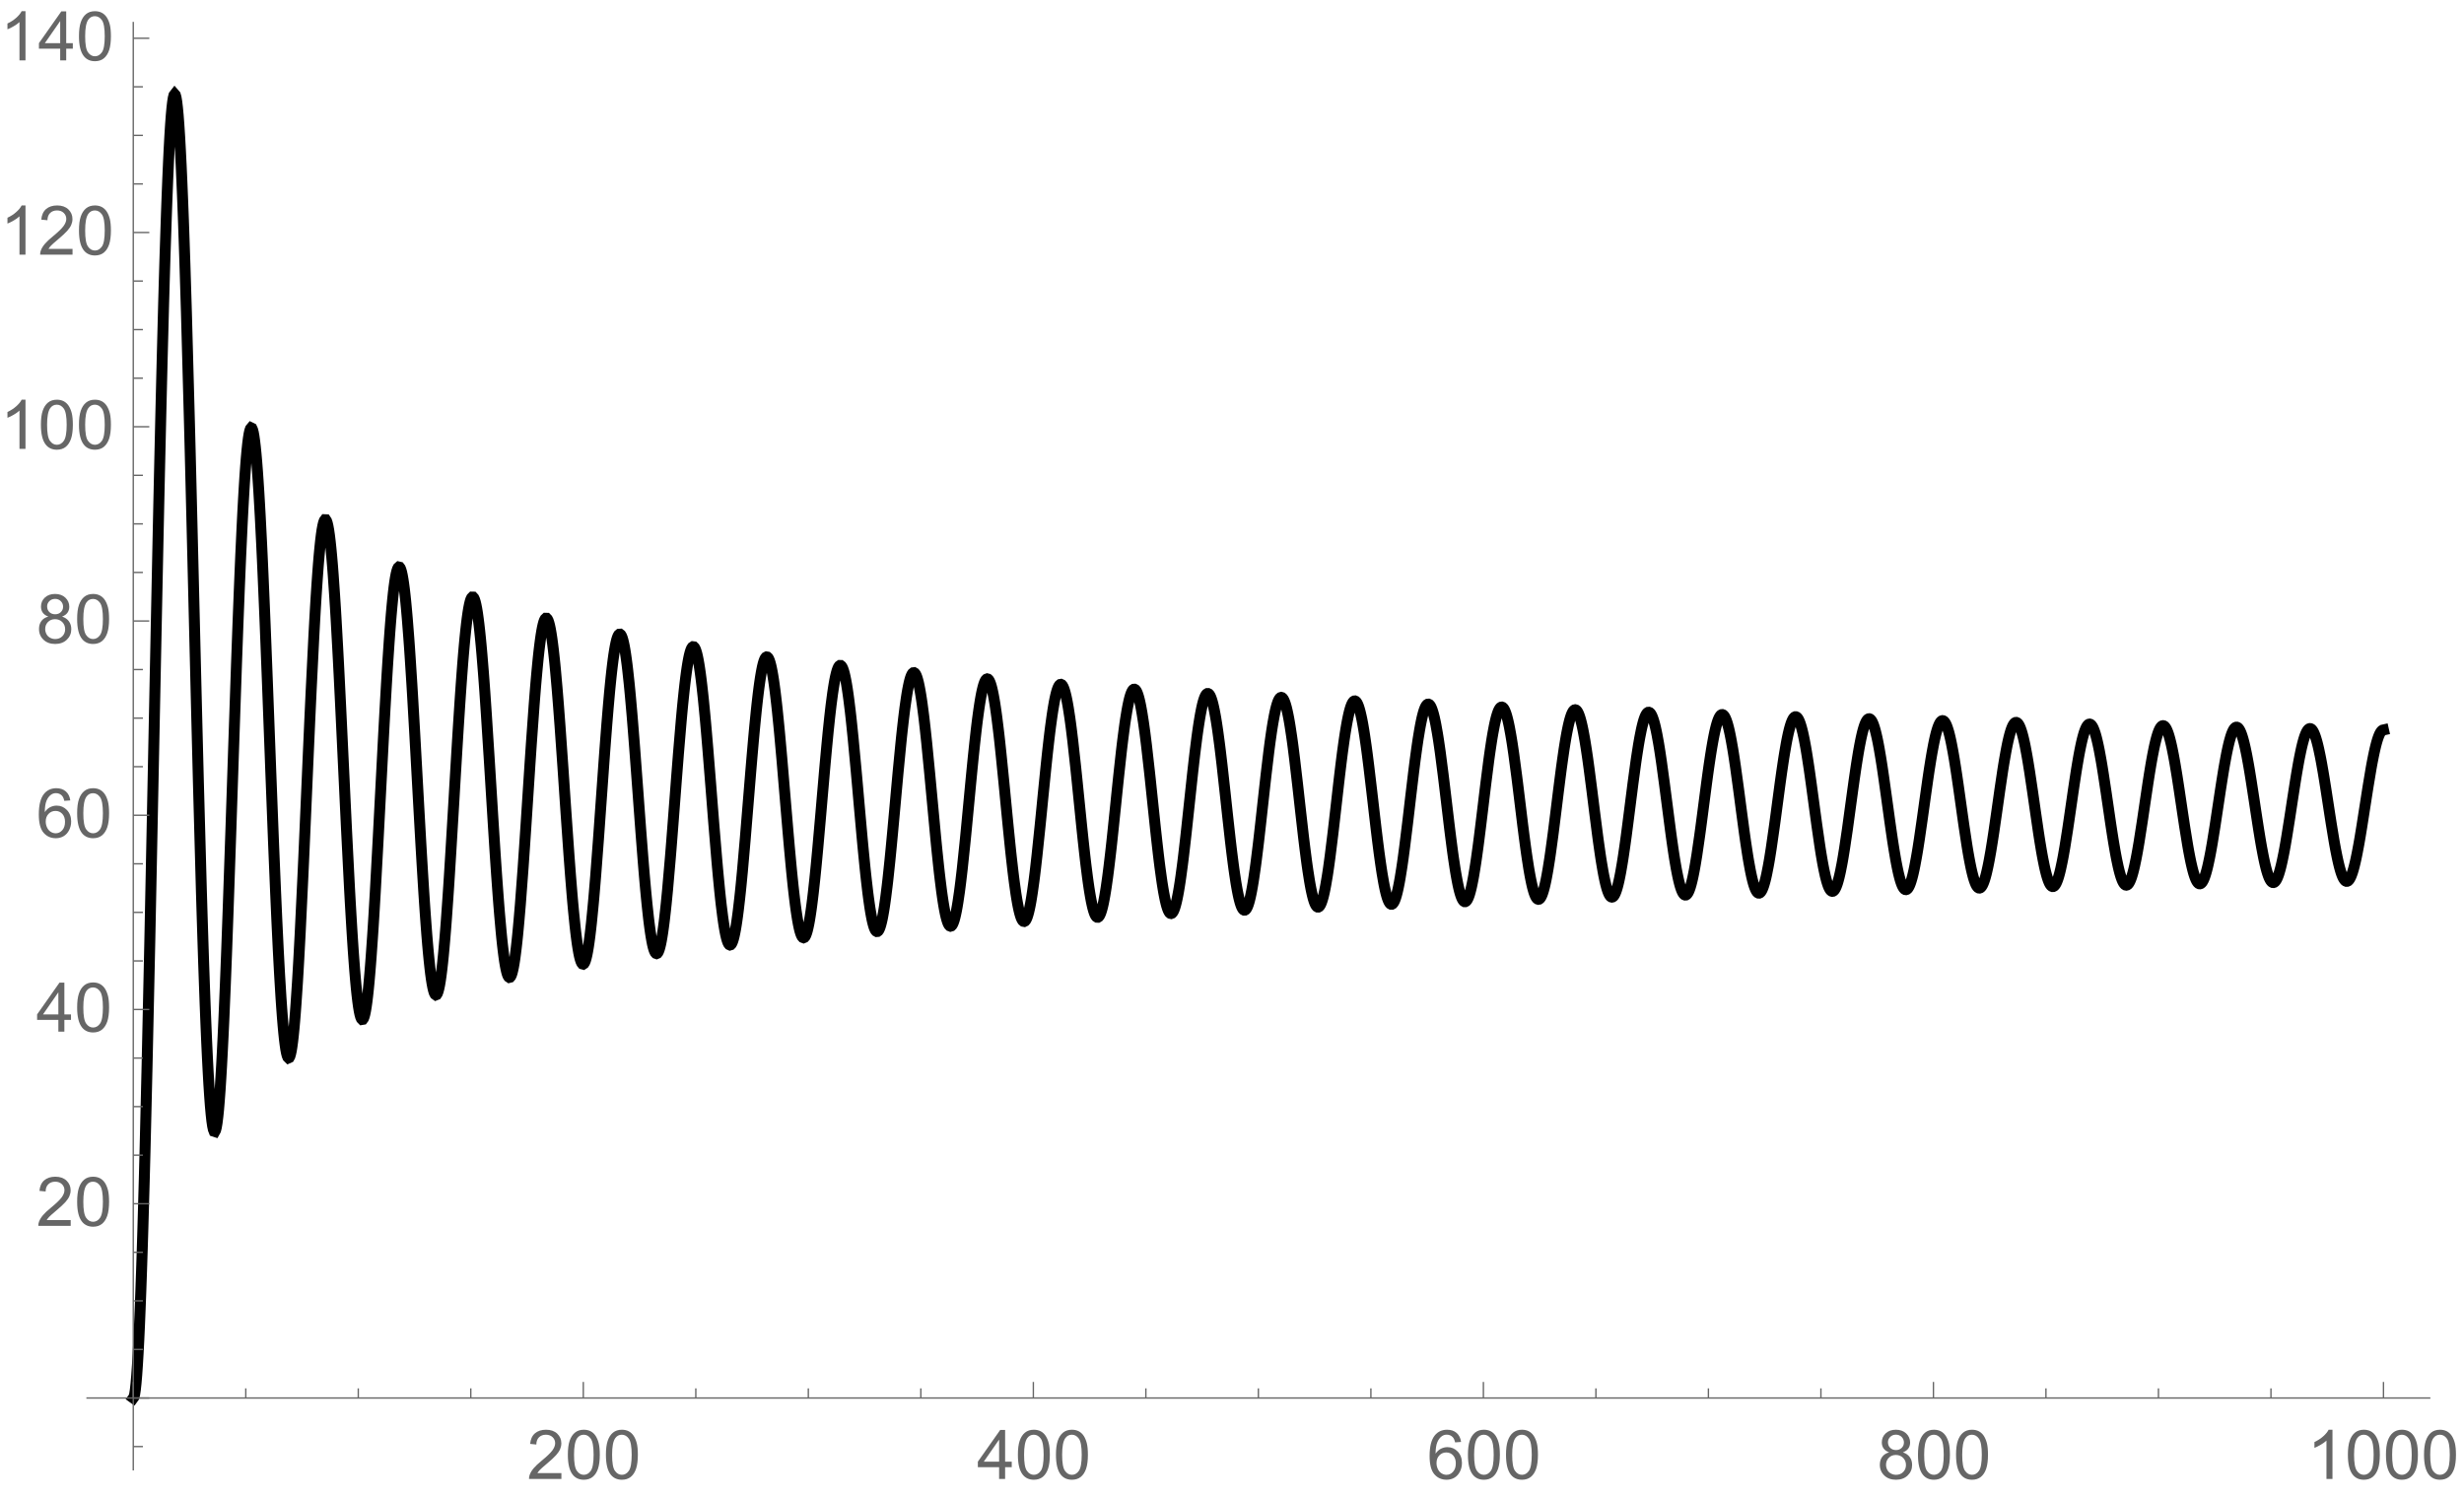 <?xml version="1.0" encoding="UTF-8"?>
<svg xmlns="http://www.w3.org/2000/svg" xmlns:xlink="http://www.w3.org/1999/xlink" width="612pt" height="372pt" viewBox="0 0 612 372" version="1.1">
<defs>
<g>
<symbol overflow="visible" id="glyph0-0">
<path style="stroke:none;" d="M 2.125 0 L 2.125 -10.625 L 10.625 -10.625 L 10.625 0 Z M 2.391 -0.266 L 10.359 -0.266 L 10.359 -10.359 L 2.391 -10.359 Z M 2.391 -0.266 "/>
</symbol>
<symbol overflow="visible" id="glyph0-1">
<path style="stroke:none;" d="M 8.559 -1.438 L 8.559 0 L 0.516 0 C 0.504 -0.359 0.559 -0.703 0.688 -1.039 C 0.891 -1.582 1.219 -2.121 1.672 -2.656 C 2.117 -3.184 2.77 -3.801 3.629 -4.5 C 4.945 -5.582 5.84 -6.438 6.309 -7.074 C 6.773 -7.707 7.008 -8.309 7.008 -8.875 C 7.008 -9.465 6.793 -9.965 6.371 -10.371 C 5.941 -10.777 5.391 -10.98 4.715 -10.98 C 3.992 -10.98 3.418 -10.762 2.988 -10.332 C 2.555 -9.898 2.336 -9.305 2.332 -8.543 L 0.797 -8.699 C 0.898 -9.844 1.293 -10.715 1.98 -11.316 C 2.668 -11.914 3.59 -12.215 4.75 -12.219 C 5.914 -12.215 6.836 -11.891 7.52 -11.246 C 8.199 -10.598 8.543 -9.797 8.543 -8.84 C 8.543 -8.352 8.441 -7.871 8.242 -7.402 C 8.043 -6.93 7.711 -6.438 7.25 -5.918 C 6.785 -5.395 6.02 -4.68 4.945 -3.777 C 4.047 -3.023 3.469 -2.512 3.219 -2.246 C 2.961 -1.973 2.754 -1.703 2.59 -1.438 Z M 8.559 -1.438 "/>
</symbol>
<symbol overflow="visible" id="glyph0-2">
<path style="stroke:none;" d="M 0.707 -6 C 0.703 -7.438 0.852 -8.594 1.148 -9.473 C 1.445 -10.348 1.883 -11.023 2.469 -11.504 C 3.047 -11.977 3.781 -12.215 4.672 -12.219 C 5.32 -12.215 5.895 -12.086 6.391 -11.824 C 6.879 -11.559 7.285 -11.18 7.609 -10.688 C 7.93 -10.191 8.184 -9.586 8.367 -8.879 C 8.547 -8.164 8.637 -7.207 8.641 -6 C 8.637 -4.57 8.488 -3.418 8.199 -2.543 C 7.902 -1.664 7.465 -0.984 6.883 -0.508 C 6.297 -0.031 5.559 0.203 4.672 0.207 C 3.496 0.203 2.578 -0.215 1.91 -1.055 C 1.105 -2.066 0.703 -3.715 0.707 -6 Z M 2.242 -6 C 2.238 -4 2.473 -2.668 2.941 -2.012 C 3.41 -1.348 3.984 -1.02 4.672 -1.02 C 5.355 -1.02 5.934 -1.352 6.402 -2.016 C 6.867 -2.68 7.102 -4.008 7.105 -6 C 7.102 -8.004 6.867 -9.332 6.402 -9.992 C 5.934 -10.648 5.352 -10.98 4.656 -10.98 C 3.969 -10.98 3.422 -10.688 3.012 -10.109 C 2.496 -9.367 2.238 -8 2.242 -6 Z M 2.242 -6 "/>
</symbol>
<symbol overflow="visible" id="glyph0-3">
<path style="stroke:none;" d="M 5.496 0 L 5.496 -2.914 L 0.215 -2.914 L 0.215 -4.281 L 5.77 -12.168 L 6.988 -12.168 L 6.988 -4.281 L 8.633 -4.281 L 8.633 -2.914 L 6.988 -2.914 L 6.988 0 Z M 5.496 -4.281 L 5.496 -9.77 L 1.684 -4.281 Z M 5.496 -4.281 "/>
</symbol>
<symbol overflow="visible" id="glyph0-4">
<path style="stroke:none;" d="M 8.457 -9.188 L 6.973 -9.074 C 6.84 -9.656 6.648 -10.082 6.406 -10.352 C 6 -10.777 5.504 -10.992 4.914 -10.992 C 4.434 -10.992 4.016 -10.859 3.66 -10.594 C 3.188 -10.25 2.816 -9.746 2.547 -9.09 C 2.273 -8.426 2.133 -7.488 2.125 -6.273 C 2.48 -6.82 2.922 -7.227 3.445 -7.496 C 3.965 -7.758 4.508 -7.891 5.078 -7.895 C 6.074 -7.891 6.922 -7.523 7.625 -6.793 C 8.32 -6.059 8.672 -5.113 8.676 -3.953 C 8.672 -3.184 8.508 -2.473 8.18 -1.82 C 7.852 -1.164 7.398 -0.664 6.824 -0.316 C 6.246 0.031 5.594 0.203 4.863 0.207 C 3.617 0.203 2.602 -0.25 1.816 -1.164 C 1.031 -2.078 0.637 -3.59 0.641 -5.695 C 0.637 -8.047 1.07 -9.754 1.941 -10.824 C 2.695 -11.75 3.719 -12.215 5.004 -12.219 C 5.961 -12.215 6.746 -11.949 7.359 -11.414 C 7.969 -10.875 8.332 -10.133 8.457 -9.188 Z M 2.359 -3.941 C 2.355 -3.426 2.465 -2.934 2.684 -2.465 C 2.902 -1.992 3.207 -1.633 3.602 -1.387 C 3.992 -1.141 4.406 -1.02 4.84 -1.02 C 5.469 -1.02 6.008 -1.273 6.465 -1.781 C 6.918 -2.289 7.148 -2.98 7.148 -3.859 C 7.148 -4.699 6.922 -5.363 6.473 -5.848 C 6.023 -6.332 5.461 -6.574 4.781 -6.574 C 4.105 -6.574 3.531 -6.332 3.062 -5.848 C 2.59 -5.363 2.355 -4.727 2.359 -3.941 Z M 2.359 -3.941 "/>
</symbol>
<symbol overflow="visible" id="glyph0-5">
<path style="stroke:none;" d="M 3.004 -6.598 C 2.383 -6.824 1.922 -7.148 1.625 -7.57 C 1.324 -7.992 1.176 -8.496 1.18 -9.082 C 1.176 -9.965 1.496 -10.707 2.133 -11.312 C 2.766 -11.914 3.609 -12.215 4.672 -12.219 C 5.73 -12.215 6.586 -11.906 7.238 -11.293 C 7.883 -10.672 8.207 -9.922 8.211 -9.039 C 8.207 -8.473 8.059 -7.98 7.766 -7.562 C 7.465 -7.145 7.016 -6.824 6.418 -6.598 C 7.16 -6.355 7.73 -5.961 8.121 -5.418 C 8.512 -4.875 8.707 -4.227 8.707 -3.477 C 8.707 -2.434 8.336 -1.562 7.602 -0.855 C 6.863 -0.148 5.898 0.203 4.699 0.207 C 3.496 0.203 2.527 -0.148 1.793 -0.859 C 1.055 -1.566 0.684 -2.453 0.688 -3.52 C 0.684 -4.309 0.887 -4.973 1.289 -5.508 C 1.688 -6.039 2.258 -6.402 3.004 -6.598 Z M 2.707 -9.133 C 2.707 -8.551 2.891 -8.078 3.262 -7.719 C 3.633 -7.352 4.113 -7.172 4.707 -7.172 C 5.277 -7.172 5.75 -7.352 6.121 -7.715 C 6.484 -8.074 6.668 -8.52 6.672 -9.047 C 6.668 -9.594 6.477 -10.055 6.102 -10.43 C 5.719 -10.805 5.25 -10.992 4.691 -10.992 C 4.117 -10.992 3.645 -10.809 3.27 -10.441 C 2.895 -10.074 2.707 -9.637 2.707 -9.133 Z M 2.227 -3.512 C 2.227 -3.082 2.324 -2.672 2.527 -2.273 C 2.727 -1.875 3.027 -1.566 3.43 -1.348 C 3.824 -1.129 4.254 -1.02 4.715 -1.02 C 5.426 -1.02 6.016 -1.246 6.48 -1.707 C 6.945 -2.164 7.176 -2.75 7.18 -3.461 C 7.176 -4.176 6.938 -4.77 6.461 -5.246 C 5.98 -5.715 5.383 -5.953 4.664 -5.953 C 3.961 -5.953 3.379 -5.719 2.918 -5.254 C 2.457 -4.789 2.227 -4.207 2.227 -3.512 Z M 2.227 -3.512 "/>
</symbol>
<symbol overflow="visible" id="glyph0-6">
<path style="stroke:none;" d="M 6.332 0 L 4.84 0 L 4.84 -9.52 C 4.48 -9.176 4.008 -8.832 3.422 -8.492 C 2.836 -8.145 2.312 -7.887 1.852 -7.719 L 1.852 -9.164 C 2.688 -9.555 3.418 -10.027 4.043 -10.59 C 4.668 -11.145 5.109 -11.688 5.371 -12.219 L 6.332 -12.219 Z M 6.332 0 "/>
</symbol>
</g>
<clipPath id="clip1">
  <path d="M 20.879 10 L 604.078 10 L 604.078 360 L 20.879 360 Z M 20.879 10 "/>
</clipPath>
</defs>
<g id="surface12">
<g clip-path="url(#clip1)" clip-rule="nonzero">
<path style="fill:none;stroke-width:2.72;stroke-linecap:square;stroke-linejoin:miter;stroke:rgb(0%,0%,0%);stroke-opacity:1;stroke-miterlimit:3.25;" d="M 145.102 356.258 L 145.27 356.027 L 145.441 355.348 L 145.613 354.219 L 145.785 352.641 L 145.957 350.617 L 146.129 348.156 L 146.301 345.266 L 146.473 341.953 L 146.645 338.227 L 146.812 334.098 L 146.984 329.582 L 147.156 324.684 L 147.328 319.426 L 147.5 313.82 L 147.844 301.621 L 148.016 295.07 L 148.184 288.238 L 148.527 273.812 L 149.215 242.516 L 150.586 175.176 L 150.758 166.77 L 150.93 158.449 L 151.27 142.137 L 151.441 134.191 L 151.613 126.418 L 151.957 111.465 L 152.129 104.328 L 152.301 97.438 L 152.641 84.488 L 152.812 78.457 L 152.984 72.746 L 153.328 62.34 L 153.5 57.668 L 153.672 53.367 L 153.844 49.449 L 154.012 45.918 L 154.184 42.785 L 154.355 40.059 L 154.527 37.742 L 154.699 35.84 L 154.871 34.359 L 155.043 33.293 L 155.215 32.648 L 155.387 32.426 L 155.555 32.621 L 155.727 33.227 L 155.898 34.246 L 156.07 35.672 L 156.258 37.664 L 156.441 40.113 L 156.629 43.012 L 156.812 46.344 L 157 50.094 L 157.184 54.25 L 157.371 58.789 L 157.559 63.695 L 157.742 68.953 L 157.93 74.535 L 158.301 86.598 L 159.043 113.637 L 159.23 120.859 L 159.414 128.211 L 159.785 143.211 L 160.531 173.613 L 160.715 181.145 L 160.902 188.594 L 161.273 203.145 L 162.016 230.195 L 162.203 236.398 L 162.391 242.336 L 162.574 247.992 L 162.762 253.344 L 162.945 258.383 L 163.133 263.086 L 163.316 267.445 L 163.504 271.445 L 163.691 275.074 L 163.875 278.328 L 164.062 281.191 L 164.246 283.664 L 164.434 285.738 L 164.617 287.41 L 164.805 288.68 L 164.992 289.543 L 165.176 290.008 L 165.363 290.07 L 165.547 289.734 L 165.734 289.012 L 165.918 287.906 L 166.105 286.422 L 166.293 284.574 L 166.477 282.371 L 166.664 279.828 L 166.848 276.957 L 167.035 273.77 L 167.219 270.285 L 167.406 266.516 L 167.594 262.488 L 167.965 253.707 L 168.137 249.32 L 168.312 244.766 L 168.656 235.242 L 169.352 215.023 L 169.523 209.832 L 169.699 204.625 L 170.047 194.227 L 170.738 174.02 L 170.914 169.195 L 171.086 164.488 L 171.434 155.516 L 171.609 151.273 L 171.781 147.215 L 172.129 139.699 L 172.301 136.266 L 172.477 133.062 L 172.648 130.102 L 172.82 127.391 L 172.996 124.938 L 173.168 122.75 L 173.344 120.836 L 173.516 119.199 L 173.691 117.844 L 173.863 116.773 L 174.035 115.992 L 174.211 115.496 L 174.383 115.289 L 174.559 115.375 L 174.73 115.742 L 174.906 116.398 L 175.078 117.332 L 175.25 118.543 L 175.426 120.023 L 175.598 121.766 L 175.773 123.77 L 175.945 126.02 L 176.117 128.508 L 176.293 131.227 L 176.465 134.164 L 176.641 137.312 L 176.988 144.184 L 177.16 147.879 L 177.332 151.734 L 177.68 159.859 L 177.855 164.102 L 178.027 168.441 L 178.375 177.355 L 179.07 195.672 L 179.238 200.172 L 179.41 204.645 L 179.75 213.453 L 179.918 217.758 L 180.09 221.98 L 180.43 230.117 L 180.602 234.008 L 180.77 237.762 L 181.109 244.812 L 181.281 248.09 L 181.449 251.188 L 181.789 256.805 L 181.961 259.309 L 182.129 261.598 L 182.301 263.668 L 182.473 265.512 L 182.641 267.125 L 182.812 268.504 L 182.98 269.645 L 183.152 270.539 L 183.32 271.195 L 183.492 271.605 L 183.66 271.773 L 183.832 271.695 L 184.004 271.379 L 184.172 270.816 L 184.344 270.023 L 184.512 268.996 L 184.684 267.738 L 184.852 266.258 L 185.023 264.562 L 185.191 262.652 L 185.363 260.543 L 185.531 258.242 L 185.875 253.086 L 186.043 250.254 L 186.215 247.266 L 186.555 240.863 L 187.234 226.691 L 187.406 222.938 L 187.574 219.125 L 187.914 211.375 L 188.594 195.754 L 188.766 191.902 L 188.934 188.098 L 189.277 180.68 L 189.957 166.965 L 190.141 163.578 L 190.324 160.355 L 190.508 157.312 L 190.695 154.461 L 190.879 151.809 L 191.062 149.371 L 191.246 147.152 L 191.434 145.16 L 191.617 143.406 L 191.801 141.891 L 191.984 140.625 L 192.172 139.609 L 192.355 138.848 L 192.539 138.344 L 192.723 138.098 L 192.91 138.105 L 193.094 138.375 L 193.277 138.898 L 193.461 139.672 L 193.648 140.695 L 193.832 141.961 L 194.016 143.465 L 194.199 145.199 L 194.383 147.156 L 194.57 149.328 L 194.754 151.707 L 195.121 157.031 L 195.309 159.961 L 195.492 163.047 L 195.859 169.652 L 196.047 173.145 L 196.23 176.738 L 196.598 184.191 L 197.336 199.699 L 197.523 203.613 L 197.707 207.512 L 198.074 215.191 L 198.812 229.695 L 198.996 233.059 L 199.184 236.289 L 199.367 239.375 L 199.551 242.309 L 199.734 245.07 L 199.922 247.66 L 200.105 250.059 L 200.289 252.262 L 200.473 254.262 L 200.66 256.051 L 200.844 257.621 L 201.027 258.969 L 201.211 260.09 L 201.398 260.977 L 201.582 261.633 L 201.766 262.051 L 201.938 262.227 L 202.109 262.199 L 202.281 261.965 L 202.453 261.523 L 202.629 260.887 L 202.801 260.047 L 202.973 259.012 L 203.145 257.789 L 203.316 256.379 L 203.488 254.789 L 203.66 253.023 L 203.832 251.09 L 204.004 248.996 L 204.176 246.75 L 204.52 241.836 L 204.695 239.188 L 204.867 236.418 L 205.211 230.578 L 205.898 217.961 L 207.277 191.555 L 207.449 188.371 L 207.621 185.25 L 207.965 179.238 L 208.137 176.375 L 208.309 173.613 L 208.656 168.441 L 208.828 166.047 L 209 163.793 L 209.172 161.691 L 209.344 159.738 L 209.516 157.949 L 209.688 156.324 L 209.859 154.875 L 210.031 153.602 L 210.203 152.508 L 210.375 151.598 L 210.551 150.875 L 210.723 150.34 L 210.895 150 L 211.066 149.848 L 211.238 149.887 L 211.41 150.113 L 211.582 150.535 L 211.754 151.141 L 211.926 151.934 L 212.098 152.906 L 212.27 154.059 L 212.445 155.383 L 212.617 156.875 L 212.789 158.531 L 212.973 160.504 L 213.16 162.652 L 213.535 167.434 L 213.723 170.051 L 213.906 172.801 L 214.281 178.66 L 214.469 181.742 L 214.652 184.91 L 215.027 191.457 L 215.773 204.977 L 215.961 208.367 L 216.148 211.734 L 216.52 218.34 L 216.707 221.551 L 216.895 224.688 L 217.266 230.676 L 217.453 233.508 L 217.641 236.211 L 217.828 238.781 L 218.012 241.203 L 218.199 243.469 L 218.387 245.57 L 218.574 247.5 L 218.762 249.25 L 218.945 250.812 L 219.133 252.184 L 219.32 253.355 L 219.508 254.324 L 219.695 255.09 L 219.879 255.648 L 220.066 255.992 L 220.254 256.129 L 220.441 256.055 L 220.625 255.773 L 220.812 255.281 L 221 254.582 L 221.188 253.684 L 221.375 252.586 L 221.559 251.297 L 221.746 249.816 L 221.934 248.16 L 222.121 246.332 L 222.305 244.336 L 222.492 242.184 L 222.68 239.883 L 222.867 237.449 L 223.238 232.207 L 223.426 229.422 L 223.613 226.543 L 223.984 220.559 L 224.734 208.023 L 224.914 204.906 L 225.098 201.797 L 225.465 195.652 L 225.648 192.645 L 225.832 189.691 L 226.199 184.004 L 226.383 181.293 L 226.566 178.684 L 226.75 176.184 L 226.93 173.805 L 227.113 171.559 L 227.297 169.453 L 227.48 167.492 L 227.664 165.688 L 227.848 164.043 L 228.031 162.57 L 228.215 161.266 L 228.398 160.145 L 228.582 159.203 L 228.762 158.449 L 228.945 157.879 L 229.129 157.504 L 229.312 157.32 L 229.496 157.324 L 229.68 157.523 L 229.863 157.91 L 230.047 158.488 L 230.23 159.25 L 230.414 160.195 L 230.598 161.316 L 230.777 162.609 L 230.961 164.074 L 231.145 165.699 L 231.328 167.48 L 231.512 169.406 L 231.695 171.477 L 232.062 175.996 L 232.246 178.43 L 232.43 180.965 L 232.793 186.309 L 233.527 197.754 L 233.711 200.711 L 233.895 203.68 L 234.262 209.613 L 234.445 212.551 L 234.629 215.461 L 234.992 221.129 L 235.176 223.871 L 235.359 226.535 L 235.727 231.59 L 235.91 233.961 L 236.094 236.215 L 236.461 240.34 L 236.629 242.074 L 236.801 243.684 L 236.973 245.156 L 237.145 246.492 L 237.312 247.684 L 237.484 248.73 L 237.656 249.625 L 237.828 250.371 L 237.996 250.961 L 238.168 251.391 L 238.34 251.664 L 238.512 251.781 L 238.68 251.738 L 238.852 251.539 L 239.023 251.18 L 239.195 250.668 L 239.363 250 L 239.535 249.184 L 239.707 248.219 L 239.879 247.109 L 240.047 245.859 L 240.219 244.477 L 240.391 242.961 L 240.562 241.32 L 240.73 239.562 L 240.902 237.691 L 241.246 233.637 L 241.93 224.496 L 242.098 222.039 L 242.27 219.535 L 242.613 214.406 L 243.297 203.934 L 243.469 201.32 L 243.637 198.73 L 243.98 193.652 L 244.664 184.129 L 244.836 181.93 L 245.004 179.82 L 245.176 177.801 L 245.348 175.887 L 245.52 174.078 L 245.688 172.383 L 245.859 170.809 L 246.031 169.359 L 246.203 168.043 L 246.371 166.855 L 246.543 165.809 L 246.715 164.902 L 246.887 164.145 L 247.055 163.527 L 247.227 163.062 L 247.398 162.75 L 247.582 162.578 L 247.77 162.582 L 247.953 162.77 L 248.141 163.129 L 248.324 163.664 L 248.512 164.371 L 248.695 165.25 L 248.879 166.289 L 249.066 167.492 L 249.25 168.852 L 249.438 170.359 L 249.621 172.012 L 249.809 173.801 L 249.992 175.719 L 250.363 179.91 L 250.547 182.164 L 250.734 184.516 L 251.105 189.457 L 251.848 200.035 L 252.031 202.758 L 252.215 205.492 L 252.586 210.949 L 253.328 221.496 L 253.516 223.996 L 253.699 226.422 L 254.07 231.004 L 254.254 233.148 L 254.441 235.176 L 254.812 238.867 L 254.996 240.516 L 255.184 242.023 L 255.367 243.383 L 255.555 244.59 L 255.738 245.641 L 255.922 246.531 L 256.109 247.258 L 256.293 247.82 L 256.48 248.211 L 256.664 248.434 L 256.852 248.484 L 257.035 248.363 L 257.223 248.074 L 257.406 247.617 L 257.59 246.996 L 257.777 246.211 L 257.961 245.266 L 258.148 244.164 L 258.332 242.91 L 258.52 241.516 L 258.703 239.977 L 258.891 238.309 L 259.258 234.598 L 259.434 232.711 L 259.605 230.734 L 259.953 226.543 L 260.645 217.414 L 260.816 215.027 L 260.988 212.613 L 261.336 207.738 L 262.027 198.062 L 262.199 195.707 L 262.375 193.395 L 262.719 188.93 L 262.895 186.793 L 263.066 184.727 L 263.41 180.852 L 263.586 179.051 L 263.758 177.352 L 263.93 175.758 L 264.105 174.277 L 264.277 172.914 L 264.449 171.676 L 264.625 170.559 L 264.797 169.574 L 264.969 168.723 L 265.141 168.004 L 265.316 167.43 L 265.488 166.992 L 265.66 166.695 L 265.836 166.543 L 266.008 166.531 L 266.18 166.664 L 266.352 166.938 L 266.527 167.352 L 266.699 167.906 L 266.871 168.598 L 267.047 169.426 L 267.219 170.383 L 267.391 171.469 L 267.562 172.676 L 267.738 174.004 L 267.91 175.449 L 268.258 178.656 L 268.43 180.406 L 268.602 182.254 L 268.949 186.188 L 269.121 188.266 L 269.293 190.406 L 269.641 194.844 L 270.332 204.133 L 270.504 206.445 L 270.672 208.758 L 271.012 213.344 L 271.18 215.602 L 271.352 217.828 L 271.691 222.156 L 271.859 224.242 L 272.027 226.266 L 272.367 230.098 L 272.539 231.898 L 272.707 233.609 L 273.047 236.746 L 273.215 238.164 L 273.387 239.473 L 273.555 240.668 L 273.727 241.746 L 273.895 242.707 L 274.062 243.547 L 274.234 244.258 L 274.402 244.84 L 274.574 245.297 L 274.742 245.617 L 274.914 245.809 L 275.082 245.867 L 275.25 245.797 L 275.422 245.59 L 275.59 245.254 L 275.762 244.789 L 275.93 244.195 L 276.102 243.473 L 276.27 242.633 L 276.438 241.668 L 276.609 240.59 L 276.777 239.398 L 276.949 238.094 L 277.117 236.691 L 277.285 235.188 L 277.457 233.59 L 277.797 230.133 L 278.473 222.363 L 278.645 220.277 L 278.812 218.152 L 279.152 213.801 L 279.832 204.922 L 280 202.707 L 280.172 200.512 L 280.508 196.207 L 281.188 188.125 L 281.371 186.098 L 281.555 184.16 L 281.742 182.316 L 281.926 180.578 L 282.109 178.945 L 282.293 177.426 L 282.477 176.031 L 282.66 174.762 L 282.844 173.625 L 283.027 172.625 L 283.211 171.762 L 283.398 171.043 L 283.582 170.469 L 283.766 170.047 L 283.949 169.77 L 284.133 169.645 L 284.316 169.668 L 284.5 169.844 L 284.684 170.172 L 284.867 170.645 L 285.055 171.262 L 285.238 172.027 L 285.422 172.93 L 285.605 173.965 L 285.789 175.137 L 285.973 176.434 L 286.156 177.855 L 286.34 179.391 L 286.523 181.035 L 286.711 182.781 L 287.078 186.559 L 287.262 188.57 L 287.445 190.652 L 287.812 195.004 L 288.551 204.191 L 288.734 206.531 L 288.918 208.875 L 289.285 213.523 L 290.023 222.41 L 290.207 224.496 L 290.391 226.512 L 290.758 230.293 L 290.941 232.043 L 291.125 233.695 L 291.496 236.668 L 291.68 237.977 L 291.863 239.164 L 292.047 240.219 L 292.23 241.141 L 292.414 241.93 L 292.598 242.574 L 292.781 243.082 L 292.965 243.441 L 293.137 243.648 L 293.309 243.727 L 293.48 243.676 L 293.652 243.5 L 293.824 243.199 L 293.996 242.773 L 294.168 242.227 L 294.34 241.555 L 294.512 240.766 L 294.684 239.863 L 294.855 238.844 L 295.027 237.719 L 295.199 236.488 L 295.371 235.16 L 295.715 232.219 L 295.887 230.617 L 296.059 228.938 L 296.402 225.363 L 297.086 217.539 L 298.461 200.777 L 298.633 198.723 L 298.805 196.695 L 299.148 192.773 L 299.32 190.891 L 299.492 189.062 L 299.836 185.617 L 300.008 184.012 L 300.18 182.484 L 300.352 181.051 L 300.523 179.707 L 300.695 178.465 L 300.867 177.32 L 301.039 176.285 L 301.211 175.363 L 301.379 174.551 L 301.551 173.852 L 301.723 173.273 L 301.895 172.816 L 302.066 172.48 L 302.238 172.266 L 302.41 172.176 L 302.582 172.207 L 302.754 172.363 L 302.926 172.641 L 303.098 173.039 L 303.27 173.559 L 303.441 174.195 L 303.613 174.949 L 303.785 175.816 L 303.957 176.789 L 304.145 177.965 L 304.328 179.262 L 304.516 180.672 L 304.699 182.191 L 304.887 183.812 L 305.074 185.531 L 305.445 189.219 L 305.633 191.18 L 305.816 193.203 L 306.191 197.406 L 306.934 206.219 L 307.121 208.449 L 307.309 210.676 L 307.68 215.074 L 307.867 217.227 L 308.051 219.336 L 308.426 223.398 L 308.609 225.332 L 308.797 227.191 L 308.98 228.969 L 309.168 230.652 L 309.355 232.242 L 309.539 233.73 L 309.727 235.109 L 309.914 236.371 L 310.098 237.516 L 310.285 238.535 L 310.473 239.426 L 310.656 240.188 L 310.844 240.812 L 311.031 241.301 L 311.215 241.648 L 311.402 241.859 L 311.59 241.93 L 311.773 241.855 L 311.961 241.645 L 312.148 241.293 L 312.332 240.805 L 312.52 240.18 L 312.703 239.422 L 312.891 238.535 L 313.078 237.52 L 313.262 236.387 L 313.449 235.133 L 313.637 233.77 L 313.82 232.301 L 314.008 230.734 L 314.379 227.324 L 314.566 225.5 L 314.754 223.602 L 315.125 219.625 L 315.871 211.176 L 316.051 209.051 L 316.234 206.922 L 316.602 202.691 L 316.781 200.605 L 316.965 198.547 L 317.332 194.555 L 317.516 192.637 L 317.695 190.777 L 318.062 187.277 L 318.246 185.648 L 318.426 184.105 L 318.793 181.312 L 318.977 180.074 L 319.16 178.941 L 319.34 177.926 L 319.523 177.031 L 319.707 176.258 L 319.891 175.605 L 320.074 175.086 L 320.254 174.691 L 320.438 174.43 L 320.621 174.301 L 320.805 174.305 L 320.984 174.441 L 321.168 174.707 L 321.352 175.102 L 321.535 175.625 L 321.719 176.277 L 321.898 177.055 L 322.082 177.949 L 322.266 178.961 L 322.449 180.086 L 322.629 181.316 L 322.812 182.652 L 323.18 185.613 L 323.363 187.227 L 323.543 188.914 L 323.91 192.508 L 324.641 200.336 L 324.824 202.379 L 325.008 204.441 L 325.371 208.594 L 326.102 216.77 L 326.285 218.738 L 326.469 220.66 L 326.832 224.344 L 327.016 226.086 L 327.199 227.758 L 327.562 230.848 L 327.734 232.164 L 327.906 233.395 L 328.074 234.539 L 328.246 235.59 L 328.418 236.543 L 328.586 237.395 L 328.758 238.148 L 328.93 238.793 L 329.098 239.332 L 329.27 239.762 L 329.438 240.082 L 329.609 240.289 L 329.781 240.387 L 329.949 240.371 L 330.121 240.242 L 330.293 240.004 L 330.461 239.652 L 330.633 239.195 L 330.801 238.629 L 330.973 237.957 L 331.145 237.184 L 331.312 236.309 L 331.484 235.336 L 331.656 234.27 L 331.824 233.113 L 331.996 231.871 L 332.336 229.148 L 332.508 227.676 L 332.676 226.137 L 333.02 222.879 L 333.188 221.172 L 333.359 219.422 L 333.699 215.809 L 334.383 208.332 L 334.551 206.445 L 334.723 204.566 L 335.062 200.852 L 335.746 193.785 L 335.914 192.125 L 336.086 190.523 L 336.426 187.512 L 336.598 186.109 L 336.766 184.781 L 337.109 182.375 L 337.277 181.301 L 337.449 180.32 L 337.621 179.438 L 337.789 178.652 L 337.961 177.965 L 338.129 177.383 L 338.301 176.91 L 338.473 176.539 L 338.656 176.262 L 338.84 176.113 L 339.027 176.09 L 339.211 176.199 L 339.395 176.434 L 339.582 176.797 L 339.766 177.285 L 339.949 177.898 L 340.137 178.633 L 340.32 179.48 L 340.504 180.445 L 340.688 181.52 L 340.875 182.699 L 341.059 183.98 L 341.43 186.824 L 341.613 188.375 L 341.797 190.004 L 342.168 193.469 L 342.906 201.012 L 344.387 216.844 L 344.57 218.734 L 344.754 220.582 L 345.125 224.109 L 345.309 225.773 L 345.496 227.367 L 345.863 230.305 L 346.051 231.641 L 346.234 232.879 L 346.418 234.016 L 346.605 235.047 L 346.789 235.965 L 346.973 236.77 L 347.16 237.457 L 347.344 238.023 L 347.527 238.469 L 347.715 238.793 L 347.898 238.988 L 348.082 239.059 L 348.27 239.004 L 348.453 238.824 L 348.637 238.52 L 348.82 238.094 L 349.008 237.543 L 349.191 236.875 L 349.375 236.09 L 349.562 235.191 L 349.746 234.188 L 349.93 233.074 L 350.301 230.555 L 350.473 229.25 L 350.645 227.875 L 350.992 224.922 L 351.68 218.359 L 351.855 216.617 L 352.027 214.844 L 352.371 211.238 L 353.062 203.961 L 353.234 202.164 L 353.406 200.391 L 353.75 196.934 L 353.926 195.262 L 354.098 193.637 L 354.441 190.551 L 354.613 189.098 L 354.785 187.715 L 354.961 186.402 L 355.133 185.168 L 355.305 184.016 L 355.477 182.949 L 355.648 181.973 L 355.82 181.09 L 355.996 180.301 L 356.168 179.609 L 356.34 179.02 L 356.512 178.531 L 356.684 178.148 L 356.855 177.871 L 357.031 177.699 L 357.203 177.637 L 357.375 177.68 L 357.547 177.832 L 357.719 178.09 L 357.891 178.453 L 358.066 178.918 L 358.238 179.488 L 358.41 180.156 L 358.582 180.922 L 358.754 181.785 L 358.926 182.738 L 359.102 183.781 L 359.273 184.91 L 359.445 186.117 L 359.617 187.398 L 359.961 190.18 L 360.137 191.664 L 360.309 193.207 L 360.652 196.438 L 361.344 203.324 L 361.531 205.25 L 361.715 207.188 L 362.09 211.055 L 362.277 212.973 L 362.465 214.867 L 362.84 218.562 L 363.023 220.344 L 363.211 222.074 L 363.586 225.352 L 363.773 226.887 L 363.961 228.34 L 364.332 230.988 L 364.52 232.168 L 364.707 233.25 L 364.895 234.227 L 365.082 235.094 L 365.27 235.852 L 365.457 236.492 L 365.641 237.012 L 365.828 237.414 L 366.016 237.695 L 366.203 237.852 L 366.391 237.887 L 366.578 237.797 L 366.766 237.586 L 366.949 237.254 L 367.137 236.801 L 367.324 236.227 L 367.512 235.539 L 367.699 234.738 L 367.887 233.828 L 368.074 232.812 L 368.258 231.695 L 368.445 230.48 L 368.82 227.785 L 369.008 226.316 L 369.195 224.77 L 369.566 221.484 L 370.316 214.324 L 370.504 212.453 L 370.691 210.566 L 371.062 206.777 L 371.812 199.352 L 372 197.57 L 372.184 195.832 L 372.559 192.523 L 372.746 190.969 L 372.934 189.48 L 373.309 186.75 L 373.492 185.539 L 373.676 184.418 L 373.855 183.395 L 374.039 182.469 L 374.223 181.645 L 374.406 180.93 L 374.59 180.324 L 374.773 179.828 L 374.957 179.449 L 375.141 179.184 L 375.324 179.031 L 375.508 178.996 L 375.691 179.078 L 375.875 179.277 L 376.059 179.59 L 376.242 180.02 L 376.426 180.559 L 376.609 181.207 L 376.793 181.961 L 376.977 182.82 L 377.16 183.781 L 377.344 184.84 L 377.711 187.227 L 377.895 188.547 L 378.078 189.941 L 378.445 192.945 L 379.18 199.613 L 379.363 201.383 L 379.547 203.172 L 379.914 206.809 L 380.648 214.066 L 380.832 215.836 L 381.016 217.574 L 381.383 220.93 L 381.566 222.531 L 381.75 224.078 L 382.117 226.965 L 382.301 228.301 L 382.484 229.555 L 382.668 230.719 L 382.852 231.797 L 383.035 232.777 L 383.219 233.656 L 383.402 234.438 L 383.586 235.113 L 383.77 235.68 L 383.953 236.137 L 384.137 236.484 L 384.32 236.715 L 384.504 236.832 L 384.688 236.84 L 384.871 236.73 L 385.055 236.504 L 385.223 236.195 L 385.395 235.789 L 385.566 235.285 L 385.738 234.691 L 385.91 234.004 L 386.082 233.227 L 386.25 232.367 L 386.422 231.422 L 386.594 230.395 L 386.766 229.293 L 387.109 226.879 L 387.277 225.574 L 387.449 224.207 L 387.793 221.32 L 387.965 219.809 L 388.137 218.254 L 388.477 215.055 L 389.164 208.43 L 389.332 206.762 L 389.504 205.102 L 389.848 201.816 L 390.531 195.578 L 390.703 194.117 L 390.875 192.707 L 391.219 190.055 L 391.387 188.824 L 391.559 187.66 L 391.902 185.555 L 392.074 184.621 L 392.246 183.77 L 392.414 183.004 L 392.586 182.324 L 392.758 181.738 L 392.93 181.242 L 393.102 180.84 L 393.273 180.535 L 393.441 180.328 L 393.613 180.215 L 393.785 180.203 L 393.957 180.285 L 394.129 180.465 L 394.301 180.742 L 394.469 181.117 L 394.641 181.582 L 394.812 182.141 L 394.984 182.789 L 395.156 183.527 L 395.328 184.352 L 395.496 185.258 L 395.668 186.242 L 396.012 188.438 L 396.195 189.742 L 396.383 191.121 L 396.754 194.082 L 397.496 200.637 L 397.684 202.367 L 397.867 204.121 L 398.238 207.668 L 398.98 214.719 L 399.168 216.434 L 399.352 218.109 L 399.723 221.336 L 399.91 222.871 L 400.094 224.344 L 400.469 227.09 L 400.652 228.348 L 400.84 229.52 L 401.023 230.609 L 401.211 231.605 L 401.395 232.504 L 401.582 233.305 L 401.766 234.004 L 401.953 234.598 L 402.137 235.082 L 402.324 235.461 L 402.508 235.727 L 402.695 235.879 L 402.879 235.918 L 403.066 235.848 L 403.25 235.66 L 403.438 235.367 L 403.621 234.961 L 403.809 234.445 L 403.992 233.824 L 404.18 233.102 L 404.367 232.277 L 404.551 231.355 L 404.738 230.34 L 404.922 229.238 L 405.109 228.047 L 405.293 226.781 L 405.664 224.027 L 405.852 222.551 L 406.035 221.02 L 406.406 217.812 L 406.594 216.148 L 406.777 214.457 L 407.148 211.004 L 407.895 204.043 L 408.066 202.445 L 408.238 200.867 L 408.586 197.805 L 408.758 196.328 L 408.934 194.895 L 409.277 192.18 L 409.453 190.906 L 409.625 189.699 L 409.801 188.559 L 409.973 187.488 L 410.145 186.492 L 410.32 185.574 L 410.492 184.738 L 410.664 183.988 L 410.84 183.324 L 411.012 182.75 L 411.188 182.27 L 411.359 181.879 L 411.531 181.586 L 411.707 181.387 L 411.879 181.281 L 412.051 181.277 L 412.227 181.367 L 412.398 181.551 L 412.574 181.832 L 412.746 182.211 L 412.918 182.68 L 413.094 183.238 L 413.266 183.887 L 413.438 184.621 L 413.613 185.441 L 413.785 186.344 L 413.961 187.32 L 414.133 188.375 L 414.305 189.496 L 414.48 190.688 L 414.824 193.25 L 415 194.613 L 415.172 196.023 L 415.52 198.969 L 416.211 205.211 L 416.387 206.809 L 416.559 208.414 L 416.906 211.613 L 417.598 217.82 L 417.773 219.297 L 417.945 220.738 L 418.293 223.477 L 418.465 224.766 L 418.641 225.996 L 418.984 228.266 L 419.156 229.273 L 419.324 230.211 L 419.496 231.074 L 419.664 231.859 L 419.836 232.562 L 420.004 233.184 L 420.176 233.719 L 420.344 234.168 L 420.516 234.527 L 420.684 234.797 L 420.855 234.98 L 421.023 235.07 L 421.195 235.066 L 421.363 234.973 L 421.535 234.789 L 421.703 234.516 L 421.875 234.152 L 422.043 233.703 L 422.215 233.168 L 422.383 232.547 L 422.555 231.844 L 422.723 231.059 L 422.895 230.199 L 423.062 229.266 L 423.234 228.262 L 423.402 227.191 L 423.742 224.863 L 423.914 223.613 L 424.082 222.312 L 424.422 219.574 L 424.594 218.145 L 424.762 216.688 L 425.102 213.691 L 425.781 207.535 L 425.953 205.996 L 426.121 204.465 L 426.461 201.445 L 427.141 195.754 L 427.312 194.43 L 427.48 193.152 L 427.82 190.762 L 427.992 189.66 L 428.16 188.617 L 428.5 186.75 L 428.672 185.922 L 428.84 185.176 L 429.012 184.508 L 429.18 183.926 L 429.352 183.422 L 429.52 183.008 L 429.691 182.684 L 429.859 182.441 L 430.047 182.285 L 430.23 182.23 L 430.414 182.285 L 430.598 182.441 L 430.781 182.703 L 430.965 183.07 L 431.152 183.539 L 431.336 184.105 L 431.52 184.77 L 431.703 185.531 L 431.887 186.383 L 432.074 187.324 L 432.258 188.352 L 432.441 189.457 L 432.809 191.891 L 432.996 193.207 L 433.18 194.586 L 433.547 197.504 L 434.285 203.805 L 434.469 205.441 L 434.652 207.086 L 435.023 210.391 L 435.758 216.836 L 435.945 218.375 L 436.129 219.875 L 436.496 222.73 L 436.68 224.074 L 436.867 225.352 L 437.234 227.699 L 437.418 228.758 L 437.602 229.734 L 437.789 230.625 L 437.973 231.426 L 438.156 232.133 L 438.34 232.742 L 438.523 233.258 L 438.711 233.672 L 438.895 233.984 L 439.078 234.195 L 439.262 234.301 L 439.445 234.305 L 439.629 234.203 L 439.816 233.996 L 440 233.691 L 440.184 233.281 L 440.367 232.773 L 440.551 232.168 L 440.738 231.469 L 440.922 230.676 L 441.105 229.793 L 441.289 228.828 L 441.66 226.656 L 441.832 225.543 L 442.004 224.367 L 442.348 221.859 L 443.035 216.332 L 443.207 214.871 L 443.379 213.387 L 443.723 210.379 L 444.41 204.336 L 444.582 202.852 L 444.754 201.387 L 445.098 198.539 L 445.27 197.168 L 445.441 195.836 L 445.789 193.312 L 445.961 192.129 L 446.133 191.004 L 446.305 189.941 L 446.477 188.945 L 446.648 188.02 L 446.82 187.164 L 446.992 186.383 L 447.164 185.684 L 447.336 185.062 L 447.508 184.523 L 447.68 184.07 L 447.852 183.703 L 448.023 183.422 L 448.195 183.227 L 448.367 183.125 L 448.539 183.109 L 448.711 183.184 L 448.883 183.348 L 449.055 183.598 L 449.227 183.938 L 449.398 184.363 L 449.57 184.871 L 449.742 185.461 L 449.914 186.137 L 450.086 186.887 L 450.262 187.711 L 450.434 188.609 L 450.605 189.578 L 450.777 190.613 L 450.949 191.707 L 451.293 194.07 L 451.465 195.328 L 451.637 196.633 L 451.98 199.363 L 452.668 205.152 L 452.855 206.766 L 453.043 208.387 L 453.414 211.617 L 453.602 213.215 L 453.785 214.793 L 454.16 217.867 L 454.348 219.344 L 454.531 220.781 L 454.906 223.488 L 455.094 224.754 L 455.277 225.949 L 455.652 228.121 L 455.836 229.086 L 456.023 229.969 L 456.211 230.762 L 456.398 231.461 L 456.582 232.066 L 456.77 232.574 L 456.957 232.984 L 457.145 233.293 L 457.328 233.5 L 457.516 233.605 L 457.703 233.605 L 457.891 233.504 L 458.074 233.297 L 458.262 232.992 L 458.449 232.586 L 458.633 232.078 L 458.82 231.477 L 459.008 230.781 L 459.195 229.992 L 459.379 229.117 L 459.566 228.16 L 459.754 227.121 L 460.125 224.82 L 460.312 223.566 L 460.5 222.254 L 460.871 219.465 L 461.617 213.414 L 461.805 211.836 L 461.992 210.246 L 462.363 207.059 L 463.109 200.816 L 463.297 199.324 L 463.48 197.867 L 463.855 195.102 L 464.043 193.797 L 464.227 192.555 L 464.602 190.277 L 464.785 189.27 L 464.969 188.34 L 465.148 187.488 L 465.332 186.723 L 465.516 186.043 L 465.699 185.453 L 465.883 184.957 L 466.066 184.551 L 466.25 184.246 L 466.43 184.035 L 466.613 183.922 L 466.797 183.906 L 466.98 183.988 L 467.164 184.168 L 467.348 184.445 L 467.531 184.82 L 467.711 185.285 L 467.895 185.848 L 468.078 186.496 L 468.262 187.23 L 468.445 188.055 L 468.629 188.957 L 468.992 190.988 L 469.176 192.109 L 469.359 193.297 L 469.727 195.848 L 470.457 201.5 L 470.641 202.996 L 470.824 204.516 L 471.191 207.59 L 471.922 213.73 L 472.105 215.23 L 472.289 216.699 L 472.656 219.535 L 472.836 220.891 L 473.02 222.195 L 473.387 224.637 L 473.57 225.762 L 473.754 226.82 L 473.938 227.805 L 474.117 228.715 L 474.301 229.543 L 474.484 230.289 L 474.668 230.945 L 474.852 231.516 L 475.035 231.992 L 475.219 232.379 L 475.398 232.668 L 475.582 232.863 L 475.766 232.965 L 475.949 232.965 L 476.133 232.871 L 476.316 232.68 L 476.484 232.418 L 476.656 232.07 L 476.828 231.645 L 477 231.141 L 477.168 230.555 L 477.34 229.898 L 477.512 229.168 L 477.68 228.363 L 477.852 227.492 L 478.023 226.559 L 478.363 224.508 L 478.535 223.402 L 478.707 222.242 L 479.047 219.789 L 479.219 218.504 L 479.387 217.188 L 479.73 214.469 L 480.414 208.836 L 480.582 207.414 L 480.754 206 L 481.098 203.203 L 481.777 197.883 L 481.949 196.633 L 482.121 195.43 L 482.461 193.164 L 482.633 192.109 L 482.805 191.109 L 483.145 189.305 L 483.316 188.5 L 483.484 187.766 L 483.656 187.102 L 483.828 186.516 L 484 186.004 L 484.168 185.574 L 484.34 185.223 L 484.512 184.949 L 484.68 184.762 L 484.852 184.656 L 485.023 184.633 L 485.191 184.691 L 485.363 184.832 L 485.535 185.055 L 485.707 185.363 L 485.875 185.746 L 486.047 186.211 L 486.219 186.754 L 486.387 187.371 L 486.559 188.062 L 486.73 188.824 L 486.902 189.652 L 487.242 191.504 L 487.426 192.609 L 487.613 193.777 L 487.984 196.289 L 488.723 201.859 L 488.91 203.332 L 489.094 204.828 L 489.465 207.859 L 490.203 213.898 L 490.391 215.367 L 490.574 216.809 L 490.945 219.586 L 491.129 220.906 L 491.316 222.18 L 491.684 224.555 L 491.871 225.648 L 492.055 226.668 L 492.242 227.617 L 492.426 228.488 L 492.609 229.281 L 492.797 229.984 L 492.98 230.605 L 493.168 231.137 L 493.352 231.574 L 493.535 231.918 L 493.723 232.172 L 493.906 232.324 L 494.094 232.383 L 494.277 232.348 L 494.461 232.215 L 494.648 231.984 L 494.832 231.664 L 495.02 231.246 L 495.203 230.738 L 495.387 230.141 L 495.574 229.457 L 495.758 228.691 L 495.945 227.84 L 496.129 226.914 L 496.312 225.914 L 496.5 224.848 L 496.871 222.52 L 497.055 221.27 L 497.238 219.969 L 497.609 217.238 L 497.797 215.82 L 497.98 214.371 L 498.352 211.414 L 499.09 205.43 L 499.266 204.051 L 499.438 202.688 L 499.781 200.035 L 499.957 198.754 L 500.129 197.508 L 500.473 195.141 L 500.648 194.027 L 500.82 192.965 L 500.992 191.961 L 501.164 191.016 L 501.34 190.137 L 501.512 189.32 L 501.684 188.574 L 501.855 187.898 L 502.031 187.297 L 502.203 186.773 L 502.375 186.324 L 502.547 185.957 L 502.719 185.668 L 502.895 185.465 L 503.066 185.34 L 503.238 185.301 L 503.41 185.344 L 503.586 185.469 L 503.758 185.676 L 503.93 185.961 L 504.102 186.332 L 504.277 186.781 L 504.449 187.305 L 504.621 187.906 L 504.793 188.578 L 504.969 189.324 L 505.141 190.137 L 505.312 191.016 L 505.484 191.957 L 505.66 192.957 L 506.004 195.117 L 506.176 196.27 L 506.352 197.469 L 506.695 199.973 L 507.387 205.316 L 507.559 206.691 L 507.734 208.074 L 508.078 210.84 L 508.77 216.23 L 508.941 217.523 L 509.117 218.781 L 509.461 221.191 L 509.633 222.328 L 509.809 223.418 L 510.152 225.438 L 510.32 226.34 L 510.492 227.184 L 510.66 227.965 L 510.832 228.68 L 511 229.328 L 511.168 229.902 L 511.34 230.406 L 511.508 230.836 L 511.676 231.191 L 511.848 231.469 L 512.016 231.672 L 512.184 231.793 L 512.355 231.836 L 512.523 231.801 L 512.695 231.688 L 512.863 231.5 L 513.031 231.23 L 513.203 230.883 L 513.371 230.465 L 513.539 229.973 L 513.711 229.406 L 513.879 228.77 L 514.051 228.066 L 514.219 227.297 L 514.387 226.465 L 514.559 225.574 L 514.895 223.621 L 515.066 222.57 L 515.234 221.473 L 515.574 219.148 L 515.742 217.934 L 515.914 216.688 L 516.25 214.117 L 516.93 208.809 L 517.098 207.469 L 517.27 206.137 L 517.605 203.5 L 518.285 198.488 L 518.453 197.312 L 518.625 196.18 L 518.961 194.039 L 519.133 193.047 L 519.301 192.105 L 519.641 190.398 L 519.809 189.637 L 519.98 188.938 L 520.148 188.312 L 520.316 187.754 L 520.488 187.266 L 520.656 186.852 L 520.828 186.512 L 520.996 186.25 L 521.18 186.051 L 521.363 185.941 L 521.547 185.926 L 521.73 186 L 521.914 186.164 L 522.098 186.422 L 522.281 186.766 L 522.465 187.199 L 522.648 187.719 L 522.836 188.324 L 523.02 189.008 L 523.203 189.77 L 523.387 190.609 L 523.57 191.52 L 523.938 193.547 L 524.121 194.648 L 524.305 195.812 L 524.672 198.281 L 525.406 203.676 L 526.879 215.039 L 527.062 216.402 L 527.246 217.734 L 527.613 220.285 L 527.797 221.492 L 527.98 222.648 L 528.348 224.789 L 528.535 225.762 L 528.719 226.668 L 528.902 227.5 L 529.086 228.262 L 529.27 228.941 L 529.453 229.539 L 529.637 230.055 L 529.82 230.484 L 530.004 230.828 L 530.188 231.082 L 530.371 231.246 L 530.555 231.32 L 530.738 231.309 L 530.922 231.203 L 531.105 231.004 L 531.293 230.723 L 531.477 230.348 L 531.66 229.891 L 531.844 229.348 L 532.027 228.723 L 532.211 228.02 L 532.395 227.238 L 532.578 226.383 L 532.762 225.461 L 532.934 224.539 L 533.105 223.559 L 533.449 221.457 L 534.133 216.758 L 534.305 215.504 L 534.477 214.227 L 534.82 211.621 L 535.508 206.34 L 535.68 205.027 L 535.848 203.734 L 536.191 201.199 L 536.363 199.973 L 536.535 198.773 L 536.879 196.492 L 537.051 195.414 L 537.223 194.383 L 537.395 193.398 L 537.566 192.473 L 537.734 191.605 L 537.906 190.793 L 538.078 190.047 L 538.25 189.367 L 538.422 188.754 L 538.594 188.211 L 538.766 187.742 L 538.938 187.344 L 539.109 187.023 L 539.281 186.777 L 539.453 186.605 L 539.621 186.516 L 539.793 186.5 L 539.965 186.562 L 540.137 186.703 L 540.309 186.922 L 540.48 187.215 L 540.652 187.586 L 540.824 188.027 L 540.996 188.543 L 541.168 189.129 L 541.34 189.781 L 541.512 190.5 L 541.68 191.285 L 541.852 192.129 L 542.023 193.031 L 542.367 194.992 L 542.539 196.047 L 542.711 197.148 L 543.055 199.461 L 543.738 204.438 L 543.926 205.84 L 544.113 207.254 L 544.484 210.09 L 545.227 215.648 L 545.414 216.98 L 545.598 218.277 L 545.973 220.746 L 546.156 221.91 L 546.344 223.02 L 546.715 225.059 L 546.902 225.98 L 547.086 226.832 L 547.273 227.609 L 547.457 228.305 L 547.645 228.926 L 547.832 229.461 L 548.016 229.91 L 548.203 230.277 L 548.387 230.551 L 548.574 230.738 L 548.762 230.836 L 548.945 230.844 L 549.133 230.758 L 549.316 230.586 L 549.504 230.324 L 549.691 229.973 L 549.875 229.535 L 550.062 229.016 L 550.246 228.41 L 550.434 227.727 L 550.621 226.965 L 550.805 226.133 L 551.176 224.254 L 551.363 223.219 L 551.551 222.125 L 551.922 219.777 L 552.664 214.598 L 552.852 213.234 L 553.039 211.848 L 553.41 209.051 L 554.152 203.5 L 554.34 202.152 L 554.523 200.836 L 554.898 198.305 L 555.082 197.102 L 555.27 195.945 L 555.641 193.805 L 555.812 192.887 L 555.988 192.023 L 556.16 191.223 L 556.336 190.488 L 556.508 189.816 L 556.684 189.211 L 556.855 188.68 L 557.031 188.219 L 557.203 187.832 L 557.375 187.52 L 557.551 187.285 L 557.723 187.125 L 557.898 187.043 L 558.07 187.043 L 558.246 187.117 L 558.418 187.27 L 558.594 187.496 L 558.766 187.801 L 558.941 188.184 L 559.113 188.637 L 559.285 189.16 L 559.461 189.758 L 559.633 190.422 L 559.809 191.152 L 559.98 191.941 L 560.156 192.793 L 560.504 194.664 L 560.676 195.68 L 560.848 196.738 L 561.195 198.98 L 561.371 200.156 L 561.543 201.363 L 561.891 203.848 L 562.586 208.992 L 562.758 210.285 L 562.934 211.574 L 563.281 214.117 L 563.977 218.934 L 564.148 220.059 L 564.32 221.141 L 564.668 223.172 L 564.844 224.109 L 565.016 224.992 L 565.363 226.586 L 565.539 227.285 L 565.711 227.922 L 565.887 228.488 L 566.059 228.984 L 566.23 229.41 L 566.406 229.758 L 566.578 230.035 L 566.754 230.234 L 566.922 230.355 L 567.094 230.406 L 567.266 230.379 L 567.434 230.277 L 567.605 230.105 L 567.773 229.859 L 567.945 229.539 L 568.113 229.152 L 568.285 228.691 L 568.457 228.164 L 568.625 227.57 L 568.797 226.914 L 568.965 226.195 L 569.137 225.418 L 569.477 223.695 L 569.648 222.758 L 569.816 221.77 L 570.156 219.672 L 570.84 215.059 L 572.199 205.113 L 572.371 203.887 L 572.539 202.676 L 572.883 200.324 L 573.051 199.188 L 573.223 198.09 L 573.562 196.004 L 573.734 195.027 L 573.902 194.102 L 574.074 193.223 L 574.242 192.398 L 574.414 191.633 L 574.582 190.922 L 574.754 190.277 L 574.926 189.695 L 575.094 189.18 L 575.266 188.734 L 575.434 188.355 L 575.605 188.047 L 575.773 187.809 L 575.945 187.645 L 576.117 187.555 L 576.285 187.535 L 576.457 187.59 L 576.625 187.719 L 576.797 187.922 L 576.969 188.191 L 577.137 188.535 L 577.309 188.949 L 577.477 189.43 L 577.648 189.977 L 577.832 190.645 L 578.016 191.387 L 578.203 192.195 L 578.387 193.074 L 578.57 194.016 L 578.754 195.016 L 579.125 197.18 L 579.309 198.336 L 579.496 199.531 L 579.863 202.031 L 580.602 207.312 L 580.785 208.66 L 580.973 210.008 L 581.34 212.684 L 581.527 214 L 581.711 215.297 L 582.078 217.801 L 582.266 219.004 L 582.449 220.16 L 582.816 222.336 L 583.004 223.348 L 583.188 224.293 L 583.371 225.18 L 583.555 226 L 583.742 226.75 L 583.926 227.43 L 584.109 228.031 L 584.297 228.559 L 584.48 229.004 L 584.664 229.367 L 584.848 229.648 L 585.035 229.848 L 585.219 229.957 L 585.402 229.984 L 585.586 229.93 L 585.773 229.785 L 585.957 229.559 L 586.141 229.246 L 586.328 228.855 L 586.512 228.379 L 586.695 227.828 L 586.879 227.199 L 587.066 226.5 L 587.25 225.727 L 587.434 224.887 L 587.617 223.98 L 587.988 221.992 L 588.172 220.918 L 588.359 219.797 L 588.727 217.426 L 589.465 212.312 L 589.637 211.078 L 589.809 209.836 L 590.156 207.348 L 590.844 202.473 L 591.016 201.305 L 591.188 200.16 L 591.535 197.969 L 591.707 196.93 L 591.879 195.934 L 592.223 194.082 L 592.395 193.23 L 592.566 192.438 L 592.738 191.703 L 592.91 191.027 L 593.086 190.418 L 593.258 189.871 L 593.43 189.395 L 593.602 188.984 L 593.773 188.645 L 593.945 188.375 L 594.117 188.18 L 594.289 188.055 L 594.465 188.004 L 594.637 188.027 L 594.809 188.125 L 594.98 188.297 L 595.152 188.539 L 595.324 188.852 L 595.496 189.234 L 595.668 189.691 L 595.84 190.211 L 596.016 190.797 L 596.188 191.445 L 596.359 192.156 L 596.531 192.926 L 596.703 193.754 L 597.047 195.559 L 597.219 196.535 L 597.395 197.551 L 597.738 199.703 L 597.91 200.828 L 598.082 201.98 L 598.426 204.355 L 599.117 209.258 L 599.289 210.488 L 599.461 211.715 L 599.805 214.129 L 600.496 218.703 L 600.68 219.855 L 600.867 220.965 L 601.055 222.02 L 601.242 223.023 L 601.43 223.969 L 601.613 224.848 L 601.801 225.664 L 601.988 226.41 L 602.176 227.082 L 602.363 227.68 L 602.551 228.199 L 602.734 228.641 L 602.922 229 L 603.109 229.273 L 603.297 229.465 L 603.484 229.57 L 603.668 229.59 L 603.855 229.527 L 604.043 229.375 L 604.23 229.141 L 604.418 228.824 L 604.602 228.422 L 604.789 227.941 L 604.977 227.383 L 605.164 226.746 L 605.352 226.039 L 605.535 225.258 L 605.723 224.414 L 605.91 223.504 L 606.098 222.535 L 606.473 220.43 L 606.656 219.305 L 606.844 218.141 L 607.219 215.695 L 607.965 210.527 L 608.152 209.203 L 608.34 207.883 L 608.711 205.258 L 609.457 200.238 L 609.645 199.059 L 609.832 197.926 L 610.207 195.797 L 610.395 194.812 L 610.578 193.887 L 610.766 193.023 L 610.953 192.227 L 611.141 191.496 L 611.328 190.84 L 611.512 190.262 L 611.699 189.758 L 611.887 189.332 L 612.074 188.988 L 612.262 188.73 L 612.445 188.551 L 612.629 188.461 L 612.812 188.449 L 612.996 188.523 L 613.18 188.676 L 613.363 188.906 L 613.547 189.219 L 613.73 189.609 L 613.914 190.078 L 614.098 190.621 L 614.281 191.238 L 614.465 191.922 L 614.648 192.676 L 614.832 193.492 L 615.016 194.371 L 615.379 196.297 L 615.562 197.34 L 615.746 198.422 L 616.113 200.715 L 616.848 205.645 L 617.031 206.922 L 617.582 210.777 L 618.312 215.785 L 618.496 216.977 L 618.68 218.141 L 619.047 220.348 L 619.23 221.387 L 619.414 222.371 L 619.781 224.184 L 619.965 224.996 L 620.148 225.746 L 620.332 226.43 L 620.516 227.043 L 620.699 227.586 L 620.883 228.051 L 621.062 228.441 L 621.246 228.754 L 621.43 228.988 L 621.613 229.141 L 621.797 229.215 L 621.98 229.207 L 622.164 229.117 L 622.348 228.949 L 622.531 228.703 L 622.715 228.375 L 622.898 227.969 L 623.082 227.492 L 623.266 226.938 L 623.449 226.312 L 623.633 225.617 L 623.816 224.859 L 624.18 223.152 L 624.352 222.277 L 624.523 221.355 L 624.867 219.391 L 625.551 215.059 L 625.719 213.914 L 625.891 212.754 L 626.234 210.398 L 626.918 205.66 L 627.09 204.496 L 627.262 203.348 L 627.602 201.113 L 627.773 200.035 L 627.945 198.988 L 628.285 197.004 L 628.457 196.07 L 628.629 195.184 L 628.801 194.344 L 628.969 193.559 L 629.141 192.824 L 629.312 192.145 L 629.484 191.527 L 629.652 190.969 L 629.824 190.473 L 629.996 190.039 L 630.168 189.672 L 630.34 189.371 L 630.508 189.141 L 630.68 188.977 L 630.852 188.887 L 631.023 188.859 L 631.195 188.906 L 631.363 189.023 L 631.535 189.207 L 631.707 189.457 L 631.879 189.777 L 632.047 190.164 L 632.219 190.617 L 632.391 191.129 L 632.562 191.707 L 632.734 192.344 L 632.902 193.035 L 633.074 193.785 L 633.246 194.586 L 633.418 195.434 L 633.758 197.27 L 633.93 198.25 L 634.102 199.266 L 634.441 201.398 L 635.129 205.934 L 635.312 207.203 L 635.5 208.48 L 635.871 211.027 L 636.055 212.293 L 636.238 213.543 L 636.609 215.98 L 636.797 217.16 L 636.98 218.301 L 637.352 220.469 L 637.539 221.484 L 637.723 222.449 L 638.094 224.207 L 638.281 224.992 L 638.465 225.715 L 638.652 226.367 L 638.836 226.949 L 639.023 227.457 L 639.207 227.891 L 639.395 228.246 L 639.578 228.523 L 639.762 228.719 L 639.949 228.836 L 640.133 228.871 L 640.32 228.824 L 640.504 228.699 L 640.691 228.492 L 640.875 228.203 L 641.062 227.84 L 641.246 227.398 L 641.434 226.883 L 641.617 226.293 L 641.805 225.633 L 641.988 224.906 L 642.176 224.113 L 642.547 222.348 L 642.73 221.383 L 642.918 220.367 L 643.289 218.203 L 644.027 213.465 L 644.215 212.223 L 644.398 210.969 L 644.77 208.441 L 645.512 203.461 L 645.699 202.262 L 645.883 201.086 L 646.254 198.844 L 646.441 197.781 L 646.625 196.766 L 646.996 194.891 L 647.168 194.094 L 647.344 193.348 L 647.516 192.656 L 647.688 192.023 L 647.863 191.453 L 648.035 190.945 L 648.207 190.5 L 648.383 190.121 L 648.555 189.809 L 648.727 189.566 L 648.902 189.391 L 649.074 189.289 L 649.246 189.254 L 649.422 189.289 L 649.594 189.391 L 649.766 189.566 L 649.941 189.809 L 650.113 190.121 L 650.285 190.5 L 650.461 190.945 L 650.633 191.453 L 650.805 192.02 L 650.977 192.652 L 651.152 193.34 L 651.324 194.082 L 651.496 194.875 L 651.844 196.613 L 652.016 197.551 L 652.191 198.527 L 652.535 200.586 L 652.711 201.66 L 652.883 202.762 L 653.23 205.023 L 653.922 209.68 L 654.094 210.848 L 654.27 212.008 L 654.613 214.293 L 655.309 218.598 L 655.48 219.598 L 655.652 220.559 L 655.828 221.48 L 656 222.355 L 656.172 223.184 L 656.348 223.957 L 656.52 224.684 L 656.691 225.348 L 656.863 225.957 L 657.039 226.508 L 657.211 226.992 L 657.383 227.414 L 657.559 227.773 L 657.73 228.062 L 657.902 228.281 L 658.078 228.438 L 658.246 228.52 L 658.418 228.535 L 658.586 228.484 L 658.758 228.367 L 658.926 228.188 L 659.094 227.938 L 659.266 227.625 L 659.434 227.246 L 659.605 226.809 L 659.773 226.309 L 659.945 225.75 L 660.113 225.137 L 660.285 224.465 L 660.453 223.742 L 660.793 222.148 L 660.961 221.285 L 661.133 220.379 L 661.473 218.453 L 662.152 214.246 L 663.508 205.238 L 663.68 204.129 L 663.848 203.039 L 664.188 200.926 L 664.355 199.906 L 664.527 198.922 L 664.867 197.059 L 665.035 196.184 L 665.207 195.355 L 665.375 194.574 L 665.547 193.844 L 665.715 193.164 L 665.887 192.539 L 666.055 191.969 L 666.223 191.457 L 666.395 191.008 L 666.562 190.617 L 666.734 190.289 L 666.902 190.027 L 667.074 189.832 L 667.242 189.699 L 667.414 189.633 L 667.582 189.633 L 667.75 189.699 L 667.922 189.828 L 668.09 190.027 L 668.262 190.289 L 668.43 190.613 L 668.602 191.004 L 668.77 191.453 L 668.941 191.961 L 669.125 192.578 L 669.309 193.262 L 669.492 194.012 L 669.676 194.816 L 669.859 195.68 L 670.047 196.598 L 670.414 198.574 L 670.598 199.629 L 670.781 200.719 L 671.148 202.996 L 671.887 207.793 L 672.254 210.238 L 672.625 212.664 L 672.809 213.855 L 672.992 215.027 L 673.359 217.289 L 673.543 218.375 L 673.727 219.422 L 674.098 221.383 L 674.281 222.293 L 674.465 223.145 L 674.648 223.941 L 674.832 224.68 L 675.016 225.352 L 675.203 225.961 L 675.387 226.5 L 675.57 226.969 L 675.754 227.363 L 675.938 227.688 L 676.121 227.934 L 676.305 228.105 L 676.492 228.203 L 676.676 228.219 L 676.859 228.16 L 677.043 228.023 L 677.227 227.809 L 677.41 227.523 L 677.594 227.16 L 677.781 226.723 L 677.965 226.219 L 678.148 225.641 L 678.332 225 L 678.516 224.293 L 678.699 223.527 L 678.883 222.703 L 679.254 220.891 L 679.438 219.914 L 679.621 218.891 L 679.988 216.734 L 680.727 212.09 L 680.898 210.969 L 681.07 209.84 L 681.414 207.578 L 682.102 203.152 L 682.273 202.09 L 682.445 201.051 L 682.789 199.059 L 682.961 198.113 L 683.133 197.207 L 683.477 195.523 L 683.648 194.754 L 683.82 194.031 L 683.992 193.363 L 684.164 192.746 L 684.336 192.191 L 684.508 191.691 L 684.68 191.254 L 684.852 190.879 L 685.023 190.57 L 685.195 190.32 L 685.367 190.141 L 685.539 190.027 L 685.711 189.977 L 685.883 189.996 L 686.055 190.078 L 686.223 190.23 L 686.395 190.445 L 686.566 190.727 L 686.738 191.074 L 686.91 191.48 L 687.082 191.949 L 687.254 192.48 L 687.426 193.066 L 687.598 193.707 L 687.77 194.402 L 687.941 195.148 L 688.285 196.785 L 688.457 197.668 L 688.629 198.59 L 688.973 200.539 L 689.145 201.559 L 689.316 202.605 L 689.66 204.762 L 690.348 209.219 L 690.52 210.34 L 690.691 211.453 L 691.035 213.656 L 691.723 217.832 L 691.914 218.918 L 692.105 219.961 L 692.301 220.957 L 692.492 221.898 L 692.684 222.785 L 692.875 223.609 L 693.066 224.371 L 693.258 225.066 L 693.449 225.691 L 693.641 226.242 L 693.832 226.719 L 694.023 227.117 L 694.219 227.438 L 694.41 227.68 L 694.602 227.836 L 694.793 227.914 L 694.984 227.906 L 695.176 227.82 L 695.367 227.648 L 695.559 227.398 L 695.75 227.066 L 695.945 226.66 L 696.137 226.172 L 696.328 225.613 L 696.52 224.98 L 696.711 224.277 L 696.902 223.508 L 697.094 222.68 L 697.285 221.789 L 697.477 220.844 L 697.863 218.805 L 698.055 217.719 L 698.246 216.594 L 698.629 214.254 L 699.395 209.352 L 699.59 208.109 L 699.781 206.875 L 700.164 204.434 L 700.93 199.844 L 701.121 198.785 L 701.316 197.77 L 701.508 196.805 L 701.699 195.895 L 701.891 195.043 L 702.082 194.25 L 702.273 193.523 L 702.465 192.863 L 702.656 192.277 L 702.848 191.762 L 703.039 191.32 L 703.234 190.957 L 703.426 190.676 L 703.617 190.473 L 703.809 190.352 L 704 190.309 " transform="matrix(1,0,0,1,-112,-9)"/>
</g>
<path style="fill:none;stroke-width:0.34;stroke-linecap:butt;stroke-linejoin:miter;stroke:rgb(39.999%,39.999%,39.999%);stroke-opacity:1;stroke-miterlimit:3.25;" d="M 145.102 356.258 L 145.102 352.27 " transform="matrix(1,0,0,1,-112,-9)"/>
<path style="fill:none;stroke-width:0.34;stroke-linecap:butt;stroke-linejoin:miter;stroke:rgb(39.999%,39.999%,39.999%);stroke-opacity:1;stroke-miterlimit:3.25;" d="M 173.047 356.258 L 173.047 353.863 " transform="matrix(1,0,0,1,-112,-9)"/>
<path style="fill:none;stroke-width:0.34;stroke-linecap:butt;stroke-linejoin:miter;stroke:rgb(39.999%,39.999%,39.999%);stroke-opacity:1;stroke-miterlimit:3.25;" d="M 200.988 356.258 L 200.988 353.863 " transform="matrix(1,0,0,1,-112,-9)"/>
<path style="fill:none;stroke-width:0.34;stroke-linecap:butt;stroke-linejoin:miter;stroke:rgb(39.999%,39.999%,39.999%);stroke-opacity:1;stroke-miterlimit:3.25;" d="M 228.934 356.258 L 228.934 353.863 " transform="matrix(1,0,0,1,-112,-9)"/>
<path style="fill:none;stroke-width:0.34;stroke-linecap:butt;stroke-linejoin:miter;stroke:rgb(39.999%,39.999%,39.999%);stroke-opacity:1;stroke-miterlimit:3.25;" d="M 256.879 356.258 L 256.879 352.27 " transform="matrix(1,0,0,1,-112,-9)"/>
<g style="fill:rgb(39.999%,39.999%,39.999%);fill-opacity:1;">
  <use xlink:href="#glyph0-1" x="130.88" y="367.356"/>
  <use xlink:href="#glyph0-2" x="140.335" y="367.356"/>
  <use xlink:href="#glyph0-2" x="149.79" y="367.356"/>
</g>
<path style="fill:none;stroke-width:0.34;stroke-linecap:butt;stroke-linejoin:miter;stroke:rgb(39.999%,39.999%,39.999%);stroke-opacity:1;stroke-miterlimit:3.25;" d="M 284.824 356.258 L 284.824 353.863 " transform="matrix(1,0,0,1,-112,-9)"/>
<path style="fill:none;stroke-width:0.34;stroke-linecap:butt;stroke-linejoin:miter;stroke:rgb(39.999%,39.999%,39.999%);stroke-opacity:1;stroke-miterlimit:3.25;" d="M 312.77 356.258 L 312.77 353.863 " transform="matrix(1,0,0,1,-112,-9)"/>
<path style="fill:none;stroke-width:0.34;stroke-linecap:butt;stroke-linejoin:miter;stroke:rgb(39.999%,39.999%,39.999%);stroke-opacity:1;stroke-miterlimit:3.25;" d="M 340.715 356.258 L 340.715 353.863 " transform="matrix(1,0,0,1,-112,-9)"/>
<path style="fill:none;stroke-width:0.34;stroke-linecap:butt;stroke-linejoin:miter;stroke:rgb(39.999%,39.999%,39.999%);stroke-opacity:1;stroke-miterlimit:3.25;" d="M 368.66 356.258 L 368.66 352.27 " transform="matrix(1,0,0,1,-112,-9)"/>
<g style="fill:rgb(39.999%,39.999%,39.999%);fill-opacity:1;">
  <use xlink:href="#glyph0-3" x="242.66" y="367.356"/>
  <use xlink:href="#glyph0-2" x="252.115" y="367.356"/>
  <use xlink:href="#glyph0-2" x="261.57" y="367.356"/>
</g>
<path style="fill:none;stroke-width:0.34;stroke-linecap:butt;stroke-linejoin:miter;stroke:rgb(39.999%,39.999%,39.999%);stroke-opacity:1;stroke-miterlimit:3.25;" d="M 396.605 356.258 L 396.605 353.863 " transform="matrix(1,0,0,1,-112,-9)"/>
<path style="fill:none;stroke-width:0.34;stroke-linecap:butt;stroke-linejoin:miter;stroke:rgb(39.999%,39.999%,39.999%);stroke-opacity:1;stroke-miterlimit:3.25;" d="M 424.551 356.258 L 424.551 353.863 " transform="matrix(1,0,0,1,-112,-9)"/>
<path style="fill:none;stroke-width:0.34;stroke-linecap:butt;stroke-linejoin:miter;stroke:rgb(39.999%,39.999%,39.999%);stroke-opacity:1;stroke-miterlimit:3.25;" d="M 452.496 356.258 L 452.496 353.863 " transform="matrix(1,0,0,1,-112,-9)"/>
<path style="fill:none;stroke-width:0.34;stroke-linecap:butt;stroke-linejoin:miter;stroke:rgb(39.999%,39.999%,39.999%);stroke-opacity:1;stroke-miterlimit:3.25;" d="M 480.441 356.258 L 480.441 352.27 " transform="matrix(1,0,0,1,-112,-9)"/>
<g style="fill:rgb(39.999%,39.999%,39.999%);fill-opacity:1;">
  <use xlink:href="#glyph0-4" x="354.44" y="367.356"/>
  <use xlink:href="#glyph0-2" x="363.895" y="367.356"/>
  <use xlink:href="#glyph0-2" x="373.35" y="367.356"/>
</g>
<path style="fill:none;stroke-width:0.34;stroke-linecap:butt;stroke-linejoin:miter;stroke:rgb(39.999%,39.999%,39.999%);stroke-opacity:1;stroke-miterlimit:3.25;" d="M 508.387 356.258 L 508.387 353.863 " transform="matrix(1,0,0,1,-112,-9)"/>
<path style="fill:none;stroke-width:0.34;stroke-linecap:butt;stroke-linejoin:miter;stroke:rgb(39.999%,39.999%,39.999%);stroke-opacity:1;stroke-miterlimit:3.25;" d="M 536.328 356.258 L 536.328 353.863 " transform="matrix(1,0,0,1,-112,-9)"/>
<path style="fill:none;stroke-width:0.34;stroke-linecap:butt;stroke-linejoin:miter;stroke:rgb(39.999%,39.999%,39.999%);stroke-opacity:1;stroke-miterlimit:3.25;" d="M 564.273 356.258 L 564.273 353.863 " transform="matrix(1,0,0,1,-112,-9)"/>
<path style="fill:none;stroke-width:0.34;stroke-linecap:butt;stroke-linejoin:miter;stroke:rgb(39.999%,39.999%,39.999%);stroke-opacity:1;stroke-miterlimit:3.25;" d="M 592.219 356.258 L 592.219 352.27 " transform="matrix(1,0,0,1,-112,-9)"/>
<g style="fill:rgb(39.999%,39.999%,39.999%);fill-opacity:1;">
  <use xlink:href="#glyph0-5" x="466.22" y="367.356"/>
  <use xlink:href="#glyph0-2" x="475.675" y="367.356"/>
  <use xlink:href="#glyph0-2" x="485.13" y="367.356"/>
</g>
<path style="fill:none;stroke-width:0.34;stroke-linecap:butt;stroke-linejoin:miter;stroke:rgb(39.999%,39.999%,39.999%);stroke-opacity:1;stroke-miterlimit:3.25;" d="M 620.164 356.258 L 620.164 353.863 " transform="matrix(1,0,0,1,-112,-9)"/>
<path style="fill:none;stroke-width:0.34;stroke-linecap:butt;stroke-linejoin:miter;stroke:rgb(39.999%,39.999%,39.999%);stroke-opacity:1;stroke-miterlimit:3.25;" d="M 648.109 356.258 L 648.109 353.863 " transform="matrix(1,0,0,1,-112,-9)"/>
<path style="fill:none;stroke-width:0.34;stroke-linecap:butt;stroke-linejoin:miter;stroke:rgb(39.999%,39.999%,39.999%);stroke-opacity:1;stroke-miterlimit:3.25;" d="M 676.055 356.258 L 676.055 353.863 " transform="matrix(1,0,0,1,-112,-9)"/>
<path style="fill:none;stroke-width:0.34;stroke-linecap:butt;stroke-linejoin:miter;stroke:rgb(39.999%,39.999%,39.999%);stroke-opacity:1;stroke-miterlimit:3.25;" d="M 704 356.258 L 704 352.27 " transform="matrix(1,0,0,1,-112,-9)"/>
<g style="fill:rgb(39.999%,39.999%,39.999%);fill-opacity:1;">
  <use xlink:href="#glyph0-6" x="573" y="367.356"/>
  <use xlink:href="#glyph0-2" x="582.455" y="367.356"/>
  <use xlink:href="#glyph0-2" x="591.91" y="367.356"/>
  <use xlink:href="#glyph0-2" x="601.365" y="367.356"/>
</g>
<path style="fill:none;stroke-width:0.34;stroke-linecap:butt;stroke-linejoin:miter;stroke:rgb(39.999%,39.999%,39.999%);stroke-opacity:1;stroke-miterlimit:3.25;" d="M 133.457 356.258 L 715.645 356.258 " transform="matrix(1,0,0,1,-112,-9)"/>
<path style="fill:none;stroke-width:0.34;stroke-linecap:butt;stroke-linejoin:miter;stroke:rgb(39.999%,39.999%,39.999%);stroke-opacity:1;stroke-miterlimit:3.25;" d="M 145.102 368.32 L 147.492 368.32 " transform="matrix(1,0,0,1,-112,-9)"/>
<path style="fill:none;stroke-width:0.34;stroke-linecap:butt;stroke-linejoin:miter;stroke:rgb(39.999%,39.999%,39.999%);stroke-opacity:1;stroke-miterlimit:3.25;" d="M 145.102 356.258 L 149.086 356.258 " transform="matrix(1,0,0,1,-112,-9)"/>
<path style="fill:none;stroke-width:0.34;stroke-linecap:butt;stroke-linejoin:miter;stroke:rgb(39.999%,39.999%,39.999%);stroke-opacity:1;stroke-miterlimit:3.25;" d="M 145.102 344.195 L 147.492 344.195 " transform="matrix(1,0,0,1,-112,-9)"/>
<path style="fill:none;stroke-width:0.34;stroke-linecap:butt;stroke-linejoin:miter;stroke:rgb(39.999%,39.999%,39.999%);stroke-opacity:1;stroke-miterlimit:3.25;" d="M 145.102 332.129 L 147.492 332.129 " transform="matrix(1,0,0,1,-112,-9)"/>
<path style="fill:none;stroke-width:0.34;stroke-linecap:butt;stroke-linejoin:miter;stroke:rgb(39.999%,39.999%,39.999%);stroke-opacity:1;stroke-miterlimit:3.25;" d="M 145.102 320.066 L 147.492 320.066 " transform="matrix(1,0,0,1,-112,-9)"/>
<path style="fill:none;stroke-width:0.34;stroke-linecap:butt;stroke-linejoin:miter;stroke:rgb(39.999%,39.999%,39.999%);stroke-opacity:1;stroke-miterlimit:3.25;" d="M 145.102 308.004 L 149.086 308.004 " transform="matrix(1,0,0,1,-112,-9)"/>
<g style="fill:rgb(39.999%,39.999%,39.999%);fill-opacity:1;">
  <use xlink:href="#glyph0-1" x="9" y="304.505"/>
  <use xlink:href="#glyph0-2" x="18.455" y="304.505"/>
</g>
<path style="fill:none;stroke-width:0.34;stroke-linecap:butt;stroke-linejoin:miter;stroke:rgb(39.999%,39.999%,39.999%);stroke-opacity:1;stroke-miterlimit:3.25;" d="M 145.102 295.941 L 147.492 295.941 " transform="matrix(1,0,0,1,-112,-9)"/>
<path style="fill:none;stroke-width:0.34;stroke-linecap:butt;stroke-linejoin:miter;stroke:rgb(39.999%,39.999%,39.999%);stroke-opacity:1;stroke-miterlimit:3.25;" d="M 145.102 283.879 L 147.492 283.879 " transform="matrix(1,0,0,1,-112,-9)"/>
<path style="fill:none;stroke-width:0.34;stroke-linecap:butt;stroke-linejoin:miter;stroke:rgb(39.999%,39.999%,39.999%);stroke-opacity:1;stroke-miterlimit:3.25;" d="M 145.102 271.816 L 147.492 271.816 " transform="matrix(1,0,0,1,-112,-9)"/>
<path style="fill:none;stroke-width:0.34;stroke-linecap:butt;stroke-linejoin:miter;stroke:rgb(39.999%,39.999%,39.999%);stroke-opacity:1;stroke-miterlimit:3.25;" d="M 145.102 259.754 L 149.086 259.754 " transform="matrix(1,0,0,1,-112,-9)"/>
<g style="fill:rgb(39.999%,39.999%,39.999%);fill-opacity:1;">
  <use xlink:href="#glyph0-3" x="9" y="256.254"/>
  <use xlink:href="#glyph0-2" x="18.455" y="256.254"/>
</g>
<path style="fill:none;stroke-width:0.34;stroke-linecap:butt;stroke-linejoin:miter;stroke:rgb(39.999%,39.999%,39.999%);stroke-opacity:1;stroke-miterlimit:3.25;" d="M 145.102 247.691 L 147.492 247.691 " transform="matrix(1,0,0,1,-112,-9)"/>
<path style="fill:none;stroke-width:0.34;stroke-linecap:butt;stroke-linejoin:miter;stroke:rgb(39.999%,39.999%,39.999%);stroke-opacity:1;stroke-miterlimit:3.25;" d="M 145.102 235.629 L 147.492 235.629 " transform="matrix(1,0,0,1,-112,-9)"/>
<path style="fill:none;stroke-width:0.34;stroke-linecap:butt;stroke-linejoin:miter;stroke:rgb(39.999%,39.999%,39.999%);stroke-opacity:1;stroke-miterlimit:3.25;" d="M 145.102 223.566 L 147.492 223.566 " transform="matrix(1,0,0,1,-112,-9)"/>
<path style="fill:none;stroke-width:0.34;stroke-linecap:butt;stroke-linejoin:miter;stroke:rgb(39.999%,39.999%,39.999%);stroke-opacity:1;stroke-miterlimit:3.25;" d="M 145.102 211.504 L 149.086 211.504 " transform="matrix(1,0,0,1,-112,-9)"/>
<g style="fill:rgb(39.999%,39.999%,39.999%);fill-opacity:1;">
  <use xlink:href="#glyph0-4" x="9" y="208.004"/>
  <use xlink:href="#glyph0-2" x="18.455" y="208.004"/>
</g>
<path style="fill:none;stroke-width:0.34;stroke-linecap:butt;stroke-linejoin:miter;stroke:rgb(39.999%,39.999%,39.999%);stroke-opacity:1;stroke-miterlimit:3.25;" d="M 145.102 199.441 L 147.492 199.441 " transform="matrix(1,0,0,1,-112,-9)"/>
<path style="fill:none;stroke-width:0.34;stroke-linecap:butt;stroke-linejoin:miter;stroke:rgb(39.999%,39.999%,39.999%);stroke-opacity:1;stroke-miterlimit:3.25;" d="M 145.102 187.379 L 147.492 187.379 " transform="matrix(1,0,0,1,-112,-9)"/>
<path style="fill:none;stroke-width:0.34;stroke-linecap:butt;stroke-linejoin:miter;stroke:rgb(39.999%,39.999%,39.999%);stroke-opacity:1;stroke-miterlimit:3.25;" d="M 145.102 175.316 L 147.492 175.316 " transform="matrix(1,0,0,1,-112,-9)"/>
<path style="fill:none;stroke-width:0.34;stroke-linecap:butt;stroke-linejoin:miter;stroke:rgb(39.999%,39.999%,39.999%);stroke-opacity:1;stroke-miterlimit:3.25;" d="M 145.102 163.254 L 149.086 163.254 " transform="matrix(1,0,0,1,-112,-9)"/>
<g style="fill:rgb(39.999%,39.999%,39.999%);fill-opacity:1;">
  <use xlink:href="#glyph0-5" x="9" y="159.753"/>
  <use xlink:href="#glyph0-2" x="18.455" y="159.753"/>
</g>
<path style="fill:none;stroke-width:0.34;stroke-linecap:butt;stroke-linejoin:miter;stroke:rgb(39.999%,39.999%,39.999%);stroke-opacity:1;stroke-miterlimit:3.25;" d="M 145.102 151.191 L 147.492 151.191 " transform="matrix(1,0,0,1,-112,-9)"/>
<path style="fill:none;stroke-width:0.34;stroke-linecap:butt;stroke-linejoin:miter;stroke:rgb(39.999%,39.999%,39.999%);stroke-opacity:1;stroke-miterlimit:3.25;" d="M 145.102 139.129 L 147.492 139.129 " transform="matrix(1,0,0,1,-112,-9)"/>
<path style="fill:none;stroke-width:0.34;stroke-linecap:butt;stroke-linejoin:miter;stroke:rgb(39.999%,39.999%,39.999%);stroke-opacity:1;stroke-miterlimit:3.25;" d="M 145.102 127.066 L 147.492 127.066 " transform="matrix(1,0,0,1,-112,-9)"/>
<path style="fill:none;stroke-width:0.34;stroke-linecap:butt;stroke-linejoin:miter;stroke:rgb(39.999%,39.999%,39.999%);stroke-opacity:1;stroke-miterlimit:3.25;" d="M 145.102 115 L 149.086 115 " transform="matrix(1,0,0,1,-112,-9)"/>
<g style="fill:rgb(39.999%,39.999%,39.999%);fill-opacity:1;">
  <use xlink:href="#glyph0-6" x="0" y="111.502"/>
  <use xlink:href="#glyph0-2" x="9.455" y="111.502"/>
  <use xlink:href="#glyph0-2" x="18.91" y="111.502"/>
</g>
<path style="fill:none;stroke-width:0.34;stroke-linecap:butt;stroke-linejoin:miter;stroke:rgb(39.999%,39.999%,39.999%);stroke-opacity:1;stroke-miterlimit:3.25;" d="M 145.102 102.938 L 147.492 102.938 " transform="matrix(1,0,0,1,-112,-9)"/>
<path style="fill:none;stroke-width:0.34;stroke-linecap:butt;stroke-linejoin:miter;stroke:rgb(39.999%,39.999%,39.999%);stroke-opacity:1;stroke-miterlimit:3.25;" d="M 145.102 90.875 L 147.492 90.875 " transform="matrix(1,0,0,1,-112,-9)"/>
<path style="fill:none;stroke-width:0.34;stroke-linecap:butt;stroke-linejoin:miter;stroke:rgb(39.999%,39.999%,39.999%);stroke-opacity:1;stroke-miterlimit:3.25;" d="M 145.102 78.812 L 147.492 78.812 " transform="matrix(1,0,0,1,-112,-9)"/>
<path style="fill:none;stroke-width:0.34;stroke-linecap:butt;stroke-linejoin:miter;stroke:rgb(39.999%,39.999%,39.999%);stroke-opacity:1;stroke-miterlimit:3.25;" d="M 145.102 66.75 L 149.086 66.75 " transform="matrix(1,0,0,1,-112,-9)"/>
<g style="fill:rgb(39.999%,39.999%,39.999%);fill-opacity:1;">
  <use xlink:href="#glyph0-6" x="0" y="63.251"/>
  <use xlink:href="#glyph0-1" x="9.455" y="63.251"/>
  <use xlink:href="#glyph0-2" x="18.91" y="63.251"/>
</g>
<path style="fill:none;stroke-width:0.34;stroke-linecap:butt;stroke-linejoin:miter;stroke:rgb(39.999%,39.999%,39.999%);stroke-opacity:1;stroke-miterlimit:3.25;" d="M 145.102 54.688 L 147.492 54.688 " transform="matrix(1,0,0,1,-112,-9)"/>
<path style="fill:none;stroke-width:0.34;stroke-linecap:butt;stroke-linejoin:miter;stroke:rgb(39.999%,39.999%,39.999%);stroke-opacity:1;stroke-miterlimit:3.25;" d="M 145.102 42.625 L 147.492 42.625 " transform="matrix(1,0,0,1,-112,-9)"/>
<path style="fill:none;stroke-width:0.34;stroke-linecap:butt;stroke-linejoin:miter;stroke:rgb(39.999%,39.999%,39.999%);stroke-opacity:1;stroke-miterlimit:3.25;" d="M 145.102 30.562 L 147.492 30.562 " transform="matrix(1,0,0,1,-112,-9)"/>
<path style="fill:none;stroke-width:0.34;stroke-linecap:butt;stroke-linejoin:miter;stroke:rgb(39.999%,39.999%,39.999%);stroke-opacity:1;stroke-miterlimit:3.25;" d="M 145.102 18.5 L 149.086 18.5 " transform="matrix(1,0,0,1,-112,-9)"/>
<g style="fill:rgb(39.999%,39.999%,39.999%);fill-opacity:1;">
  <use xlink:href="#glyph0-6" x="0" y="15"/>
  <use xlink:href="#glyph0-3" x="9.455" y="15"/>
  <use xlink:href="#glyph0-2" x="18.91" y="15"/>
</g>
<path style="fill:none;stroke-width:0.34;stroke-linecap:butt;stroke-linejoin:miter;stroke:rgb(39.999%,39.999%,39.999%);stroke-opacity:1;stroke-miterlimit:3.25;" d="M 145.102 374.246 L 145.102 14.434 " transform="matrix(1,0,0,1,-112,-9)"/>
</g>
</svg>
